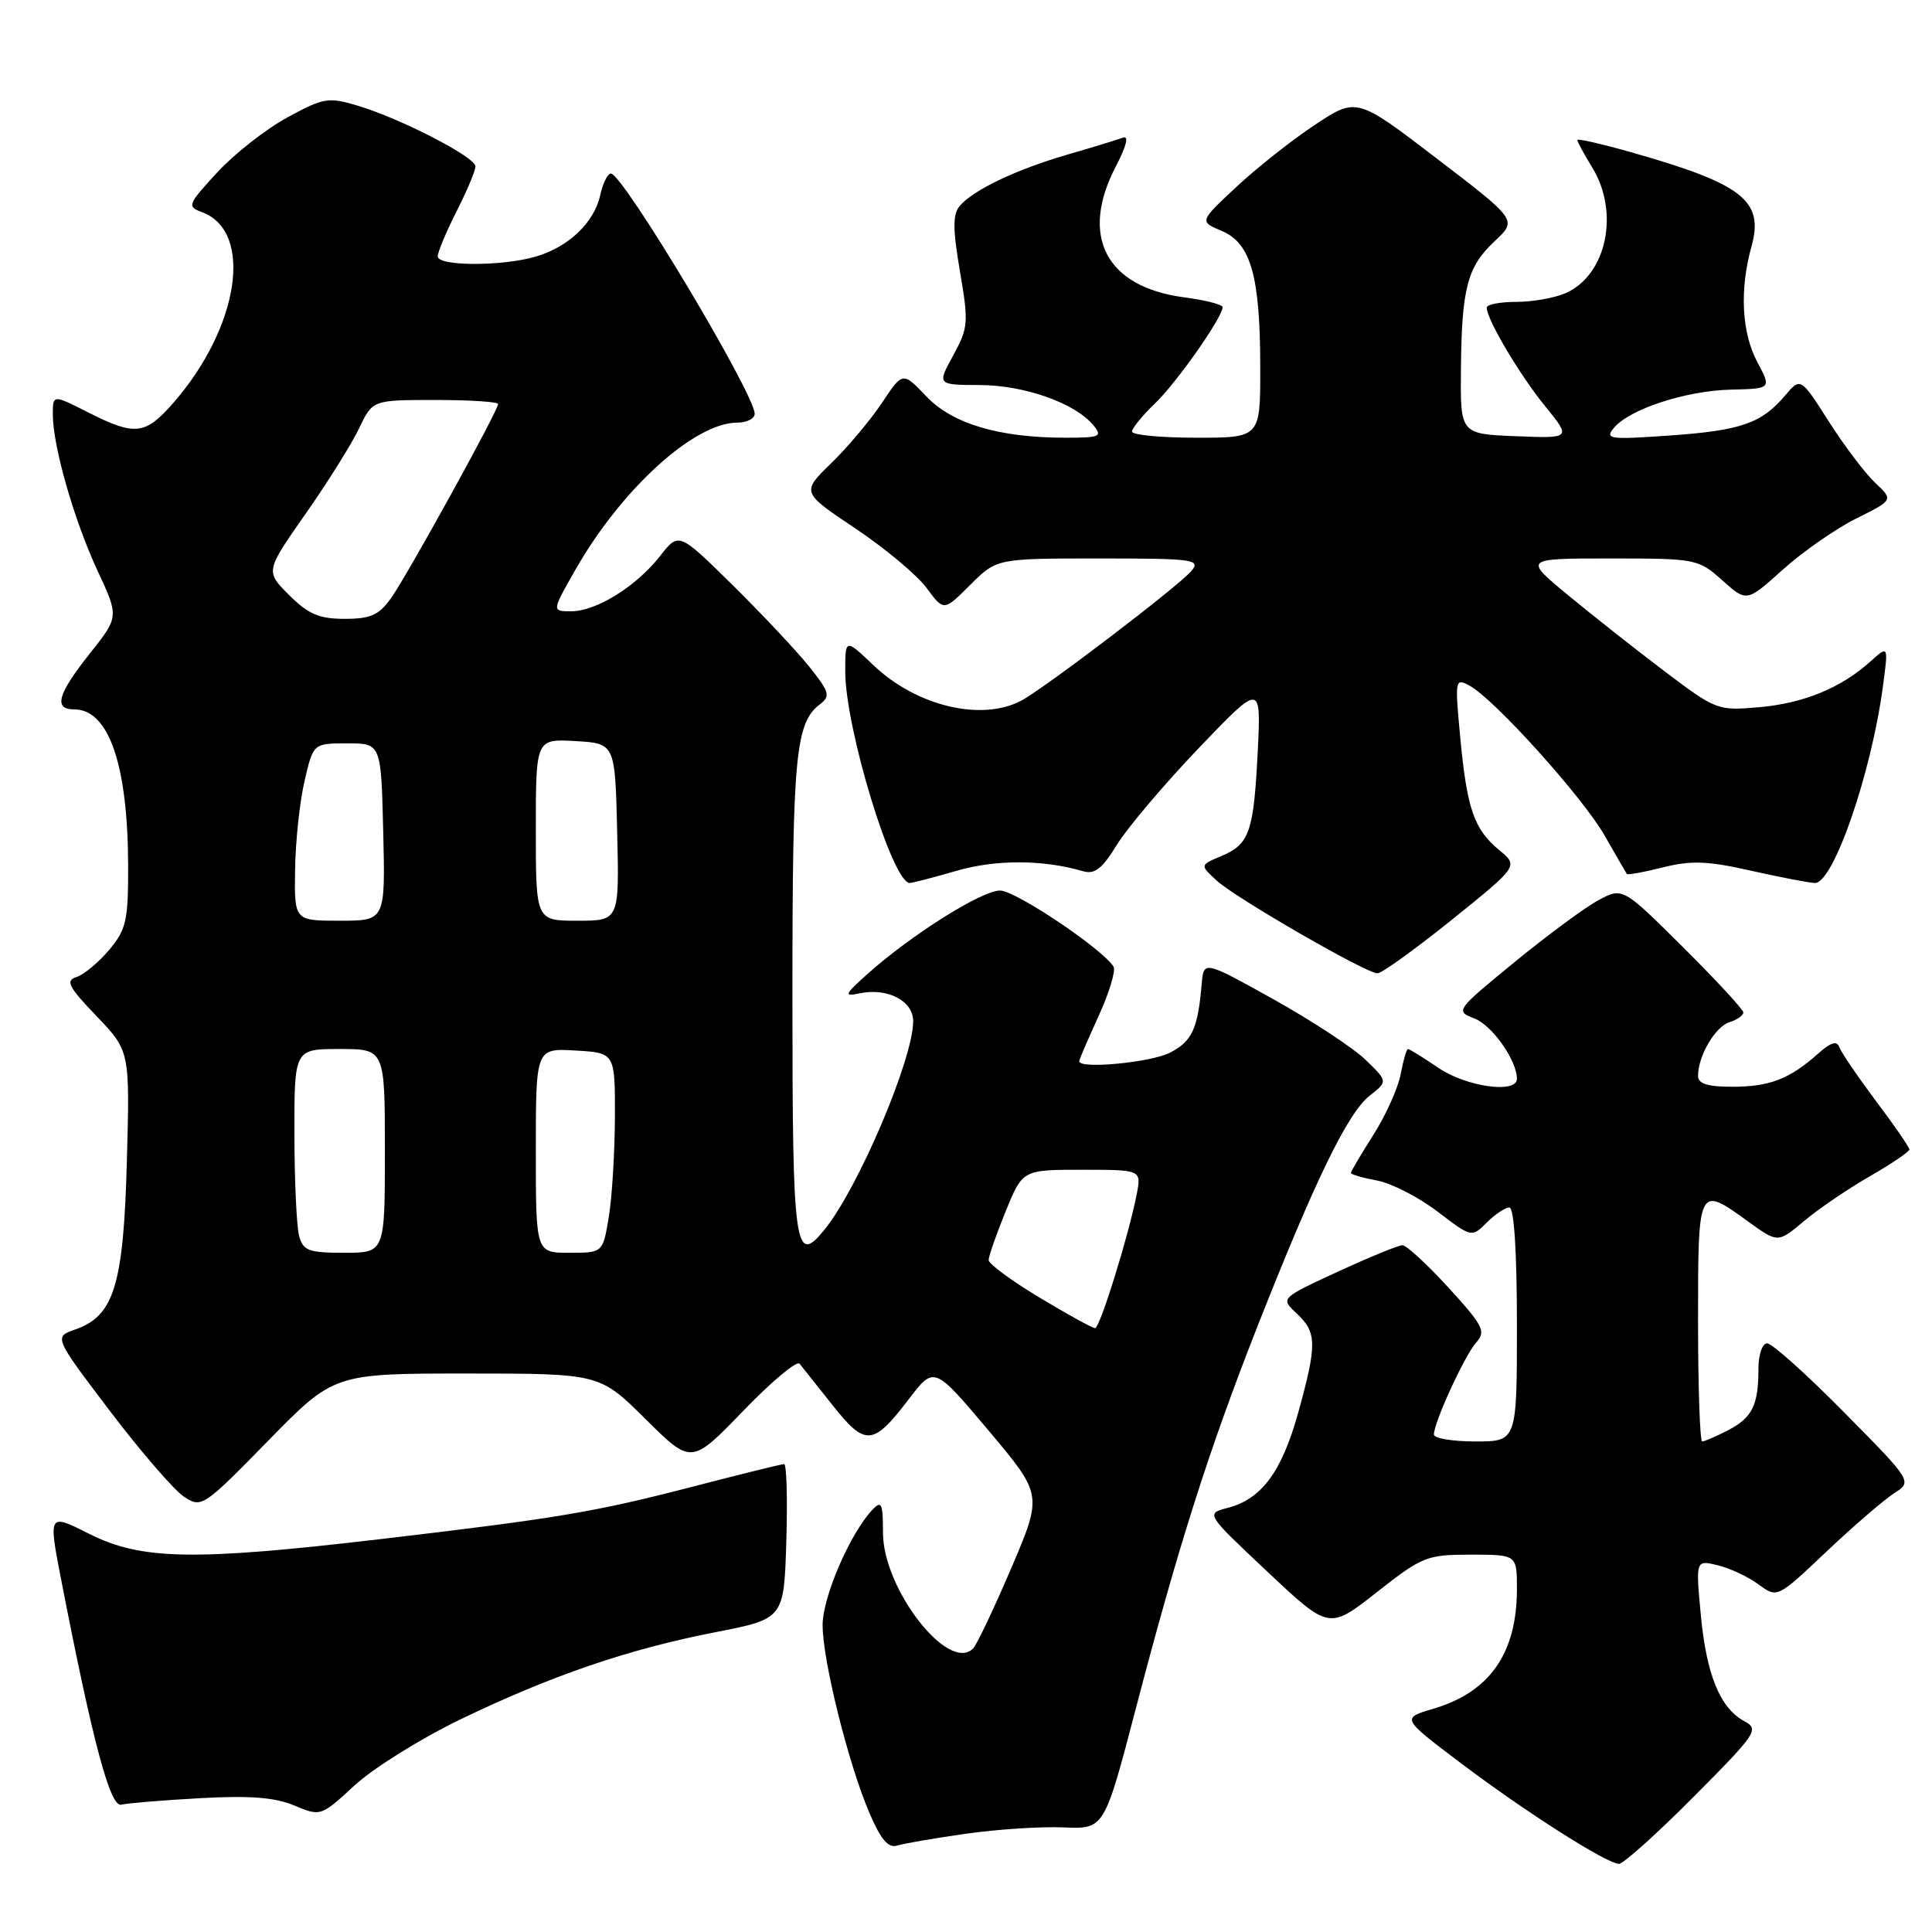 <?xml version="1.0" encoding="UTF-8" standalone="no"?>
<!DOCTYPE svg PUBLIC "-//W3C//DTD SVG 1.1//EN" "http://www.w3.org/Graphics/SVG/1.1/DTD/svg11.dtd" >
<svg xmlns="http://www.w3.org/2000/svg" xmlns:xlink="http://www.w3.org/1999/xlink" version="1.1" viewBox="0 0 256 256">
 <g >
 <path fill="currentColor"
d=" M 224.40 238.10 C 232.77 229.69 233.14 229.14 231.14 228.07 C 227.92 226.35 226.10 221.90 225.36 213.93 C 224.69 206.70 224.69 206.70 227.59 207.40 C 229.19 207.78 231.62 208.92 233.00 209.93 C 235.50 211.77 235.50 211.77 242.00 205.61 C 245.57 202.23 249.61 198.75 250.96 197.88 C 253.41 196.31 253.41 196.31 244.37 187.16 C 239.40 182.12 234.80 178.00 234.16 178.00 C 233.51 178.00 233.00 179.49 233.00 181.42 C 233.00 186.22 232.18 187.86 228.93 189.54 C 227.37 190.34 225.85 191.00 225.55 191.00 C 225.25 191.00 225.00 183.80 225.00 175.00 C 225.00 157.06 225.01 157.05 231.64 161.86 C 235.58 164.71 235.58 164.71 239.04 161.80 C 240.94 160.20 244.86 157.53 247.75 155.87 C 250.64 154.21 253.00 152.61 253.00 152.31 C 253.00 152.02 251.02 149.13 248.59 145.91 C 246.17 142.68 243.98 139.47 243.73 138.77 C 243.40 137.86 242.60 138.10 240.89 139.63 C 237.12 142.98 234.47 144.00 229.57 144.00 C 226.24 144.00 225.00 143.61 225.00 142.55 C 225.00 139.92 227.27 136.05 229.15 135.45 C 230.17 135.13 231.00 134.55 231.00 134.16 C 231.00 133.77 227.40 129.87 223.00 125.50 C 215.00 117.55 215.00 117.55 211.75 119.31 C 209.96 120.28 204.96 123.98 200.64 127.52 C 192.91 133.85 192.82 133.98 195.34 134.94 C 197.71 135.84 201.00 140.50 201.00 142.95 C 201.00 144.95 194.31 144.02 190.60 141.50 C 188.57 140.12 186.76 139.00 186.57 139.00 C 186.38 139.00 185.94 140.50 185.60 142.32 C 185.26 144.15 183.63 147.77 181.99 150.36 C 180.34 152.95 179.00 155.23 179.00 155.42 C 179.00 155.62 180.56 156.07 182.48 156.43 C 184.39 156.79 187.99 158.64 190.48 160.54 C 195.00 163.99 195.01 163.99 197.00 162.00 C 198.10 160.90 199.45 160.00 200.00 160.00 C 200.62 160.00 201.00 165.83 201.00 175.50 C 201.00 191.00 201.00 191.00 195.50 191.00 C 192.47 191.00 190.00 190.59 190.00 190.08 C 190.00 188.46 194.10 179.55 195.61 177.88 C 196.93 176.42 196.54 175.66 191.94 170.63 C 189.11 167.53 186.36 165.00 185.83 165.00 C 185.30 165.00 181.45 166.58 177.26 168.51 C 169.65 172.03 169.65 172.03 171.83 174.05 C 174.50 176.55 174.53 178.13 172.02 187.18 C 169.84 195.02 167.17 198.64 162.68 199.80 C 159.75 200.56 159.75 200.56 167.93 208.25 C 176.11 215.95 176.11 215.95 182.44 210.97 C 188.46 206.24 189.06 206.00 194.88 206.00 C 201.00 206.00 201.00 206.00 201.00 210.53 C 201.00 219.07 197.42 224.20 189.92 226.42 C 185.68 227.67 185.68 227.67 193.59 233.64 C 202.12 240.08 212.87 246.93 214.52 246.97 C 215.08 246.99 219.53 243.00 224.40 238.10 Z  M 128.00 242.98 C 132.12 242.39 137.94 242.01 140.91 242.14 C 146.32 242.38 146.32 242.38 150.49 226.44 C 156.17 204.72 160.21 192.03 166.72 175.50 C 174.27 156.35 178.59 147.47 181.47 145.20 C 183.91 143.29 183.91 143.29 180.90 140.39 C 179.24 138.80 173.75 135.20 168.69 132.38 C 159.50 127.27 159.50 127.27 159.23 130.38 C 158.72 136.33 157.96 137.97 155.04 139.48 C 152.50 140.79 143.00 141.69 143.00 140.62 C 143.00 140.41 144.16 137.72 145.57 134.63 C 146.98 131.55 147.87 128.60 147.55 128.09 C 146.10 125.74 134.56 118.00 132.51 118.00 C 130.08 118.00 120.78 123.85 115.00 129.01 C 111.90 131.78 111.77 132.08 113.86 131.63 C 117.59 130.84 121.00 132.60 121.00 135.32 C 121.00 140.31 113.74 157.40 109.27 162.91 C 105.31 167.81 105.00 165.58 105.00 132.01 C 105.00 100.00 105.40 95.79 108.67 93.30 C 110.07 92.24 109.90 91.67 107.20 88.30 C 105.52 86.21 100.95 81.35 97.05 77.50 C 89.94 70.50 89.94 70.50 87.46 73.68 C 84.30 77.71 79.01 81.00 75.68 81.00 C 73.10 81.00 73.10 81.00 76.30 75.40 C 82.40 64.74 92.03 56.00 97.70 56.00 C 98.96 56.00 100.00 55.47 100.00 54.83 C 100.00 52.19 82.53 23.00 80.95 23.00 C 80.51 23.00 79.87 24.29 79.53 25.87 C 78.73 29.52 75.29 32.77 70.92 34.02 C 66.42 35.31 58.00 35.28 58.00 33.97 C 58.00 33.40 59.13 30.71 60.50 28.00 C 61.88 25.29 63.00 22.61 63.00 22.05 C 63.00 20.81 53.08 15.70 47.36 13.99 C 43.51 12.84 42.87 12.95 38.08 15.56 C 35.24 17.10 31.06 20.38 28.79 22.84 C 24.86 27.10 24.76 27.37 26.76 28.11 C 33.66 30.66 31.71 43.43 22.90 53.46 C 19.23 57.64 17.88 57.78 11.67 54.64 C 7.00 52.27 7.00 52.27 7.00 54.93 C 7.00 59.11 9.81 68.93 12.92 75.61 C 15.77 81.73 15.77 81.73 11.89 86.61 C 7.61 92.01 7.06 94.00 9.85 94.00 C 14.41 94.00 16.94 101.33 16.98 114.67 C 17.00 121.99 16.73 123.16 14.46 125.87 C 13.06 127.53 11.11 129.15 10.14 129.46 C 8.64 129.93 9.05 130.74 12.79 134.64 C 17.21 139.26 17.21 139.26 16.81 153.88 C 16.37 170.26 15.11 174.37 10.00 176.15 C 7.12 177.15 7.12 177.15 14.57 186.97 C 18.67 192.37 23.09 197.48 24.39 198.33 C 26.70 199.85 26.95 199.68 35.50 190.94 C 44.25 182.00 44.25 182.00 61.85 182.00 C 79.45 182.00 79.45 182.00 85.53 188.03 C 91.61 194.06 91.61 194.06 98.45 186.98 C 102.21 183.08 105.59 180.25 105.95 180.70 C 106.31 181.14 108.28 183.62 110.33 186.21 C 114.68 191.69 115.68 191.61 120.44 185.37 C 123.78 181.00 123.78 181.00 130.97 189.53 C 138.15 198.06 138.15 198.06 134.00 207.78 C 131.71 213.13 129.44 217.92 128.95 218.42 C 125.72 221.75 117.00 210.57 117.00 203.09 C 117.00 199.20 116.81 198.77 115.61 200.04 C 112.66 203.14 109.00 211.61 109.00 215.33 C 109.00 220.02 112.43 233.79 115.22 240.27 C 116.71 243.75 117.71 244.91 118.88 244.55 C 119.77 244.27 123.88 243.56 128.00 242.98 Z  M 61.00 227.83 C 73.05 222.02 83.23 218.53 94.77 216.28 C 103.88 214.50 103.88 214.50 104.19 204.25 C 104.36 198.61 104.23 194.00 103.90 194.00 C 103.57 194.00 98.17 195.33 91.90 196.96 C 78.79 200.36 74.00 201.17 50.16 203.97 C 25.67 206.84 18.69 206.71 11.84 203.25 C 6.39 200.50 6.39 200.50 8.14 209.50 C 12.31 230.93 14.61 239.51 16.07 239.13 C 16.86 238.93 21.55 238.54 26.50 238.27 C 33.09 237.90 36.44 238.16 39.00 239.24 C 42.49 240.70 42.52 240.69 47.00 236.56 C 49.48 234.28 55.77 230.36 61.00 227.83 Z  M 192.37 121.88 C 201.22 114.75 201.22 114.75 198.64 112.63 C 195.31 109.88 194.37 107.15 193.48 97.61 C 192.77 90.06 192.81 89.83 194.70 90.84 C 197.96 92.58 209.66 105.56 212.60 110.68 C 214.11 113.33 215.45 115.63 215.56 115.80 C 215.67 115.96 217.83 115.57 220.36 114.93 C 224.11 113.99 226.28 114.07 232.10 115.39 C 236.03 116.27 239.81 117.00 240.50 117.00 C 242.94 117.00 247.94 102.53 249.49 91.00 C 250.23 85.50 250.23 85.50 247.86 87.63 C 243.97 91.15 239.00 93.19 233.09 93.71 C 227.60 94.19 227.38 94.11 220.50 88.90 C 216.65 85.99 210.89 81.44 207.70 78.80 C 201.90 74.00 201.90 74.00 213.43 74.00 C 224.74 74.00 225.03 74.06 228.21 76.89 C 231.44 79.79 231.44 79.79 236.24 75.47 C 238.88 73.10 243.26 70.05 245.97 68.70 C 250.89 66.25 250.89 66.25 248.47 63.97 C 247.14 62.72 244.37 59.06 242.32 55.84 C 238.59 49.99 238.59 49.99 236.54 52.40 C 233.41 56.10 230.68 57.05 221.22 57.71 C 213.28 58.27 212.62 58.18 213.83 56.72 C 215.89 54.22 223.34 51.78 229.32 51.63 C 234.73 51.50 234.73 51.50 232.87 48.01 C 230.78 44.11 230.48 38.40 232.08 32.66 C 233.77 26.58 230.92 24.36 216.05 20.15 C 212.17 19.05 209.00 18.33 209.00 18.55 C 209.00 18.77 209.90 20.43 211.00 22.23 C 214.61 28.16 212.90 36.36 207.53 38.81 C 206.09 39.46 203.13 40.00 200.95 40.00 C 198.78 40.00 197.00 40.34 197.00 40.76 C 197.00 42.32 201.33 49.63 204.72 53.80 C 208.21 58.09 208.21 58.09 200.85 57.80 C 193.50 57.50 193.50 57.50 193.58 48.99 C 193.68 38.15 194.42 35.34 198.08 31.93 C 201.04 29.16 201.04 29.16 190.40 21.02 C 179.76 12.88 179.76 12.88 174.19 16.57 C 171.13 18.60 166.45 22.31 163.78 24.81 C 158.92 29.35 158.92 29.35 161.89 30.60 C 165.75 32.22 166.99 36.61 166.99 48.75 C 167.00 58.00 167.00 58.00 158.50 58.00 C 153.82 58.00 150.00 57.63 150.00 57.19 C 150.00 56.74 151.37 55.06 153.04 53.46 C 155.92 50.70 162.00 42.04 162.00 40.70 C 162.00 40.35 159.68 39.76 156.85 39.39 C 146.54 38.02 143.04 31.29 147.85 22.06 C 149.26 19.36 149.61 17.93 148.80 18.24 C 148.08 18.51 144.81 19.51 141.53 20.46 C 134.71 22.43 128.92 25.19 127.16 27.30 C 126.23 28.43 126.24 30.35 127.20 35.97 C 128.36 42.75 128.31 43.44 126.30 47.10 C 124.17 51.00 124.17 51.00 129.83 51.02 C 135.75 51.04 142.45 53.41 144.87 56.34 C 146.12 57.85 145.78 58.00 141.17 58.00 C 132.40 58.00 126.20 56.16 122.74 52.52 C 119.62 49.24 119.62 49.24 116.87 53.37 C 115.36 55.64 112.34 59.24 110.15 61.37 C 106.18 65.23 106.18 65.23 113.34 70.02 C 117.28 72.66 121.53 76.21 122.78 77.91 C 125.06 81.00 125.06 81.00 128.56 77.50 C 132.07 74.00 132.07 74.00 145.66 74.00 C 158.17 74.00 159.14 74.13 157.87 75.65 C 156.25 77.61 138.45 91.17 135.32 92.84 C 130.06 95.63 121.43 93.57 115.75 88.16 C 112.00 84.59 112.00 84.59 112.00 88.98 C 112.00 96.49 118.25 117.00 120.54 117.00 C 120.90 117.00 123.69 116.27 126.74 115.39 C 131.95 113.87 138.22 113.89 143.50 115.44 C 145.06 115.89 146.05 115.12 147.99 111.94 C 149.37 109.70 154.23 103.96 158.79 99.18 C 167.10 90.50 167.10 90.50 166.66 99.50 C 166.12 110.27 165.57 111.86 161.84 113.43 C 158.98 114.63 158.98 114.63 161.24 116.70 C 163.78 119.02 180.95 128.93 182.51 128.97 C 183.07 128.99 187.50 125.79 192.37 121.88 Z  M 137.75 171.94 C 134.04 169.71 131.00 167.47 131.00 166.97 C 131.00 166.46 132.01 163.56 133.25 160.52 C 135.50 155.00 135.50 155.00 143.38 155.00 C 151.25 155.00 151.25 155.00 150.62 158.25 C 149.53 163.79 145.74 176.00 145.10 175.99 C 144.77 175.99 141.46 174.17 137.75 171.94 Z  M 39.63 163.75 C 39.30 162.51 39.02 156.44 39.01 150.25 C 39.00 139.00 39.00 139.00 45.00 139.00 C 51.00 139.00 51.00 139.00 51.00 152.50 C 51.00 166.00 51.00 166.00 45.62 166.00 C 40.88 166.00 40.16 165.73 39.63 163.75 Z  M 71.00 152.45 C 71.00 138.90 71.00 138.90 76.25 139.20 C 81.50 139.50 81.50 139.50 81.48 148.00 C 81.46 152.68 81.10 158.64 80.67 161.25 C 79.88 166.00 79.88 166.00 75.44 166.00 C 71.00 166.00 71.00 166.00 71.00 152.45 Z  M 39.10 115.25 C 39.15 111.54 39.71 106.25 40.35 103.50 C 41.51 98.50 41.51 98.50 46.01 98.50 C 50.50 98.50 50.50 98.50 50.78 110.25 C 51.06 122.00 51.06 122.00 45.03 122.00 C 39.00 122.00 39.00 122.00 39.10 115.25 Z  M 71.00 109.95 C 71.00 97.90 71.00 97.90 76.25 98.20 C 81.50 98.50 81.50 98.50 81.78 110.25 C 82.06 122.00 82.06 122.00 76.53 122.00 C 71.00 122.00 71.00 122.00 71.00 109.95 Z  M 38.31 78.85 C 35.16 75.70 35.16 75.70 40.48 68.10 C 43.41 63.92 46.61 58.81 47.59 56.75 C 49.37 53.00 49.37 53.00 57.69 53.00 C 62.26 53.00 66.00 53.24 66.00 53.54 C 66.00 54.42 53.97 76.23 51.82 79.25 C 50.22 81.50 49.11 82.00 45.66 82.00 C 42.28 82.00 40.85 81.38 38.31 78.85 Z "/>
</g>
</svg>